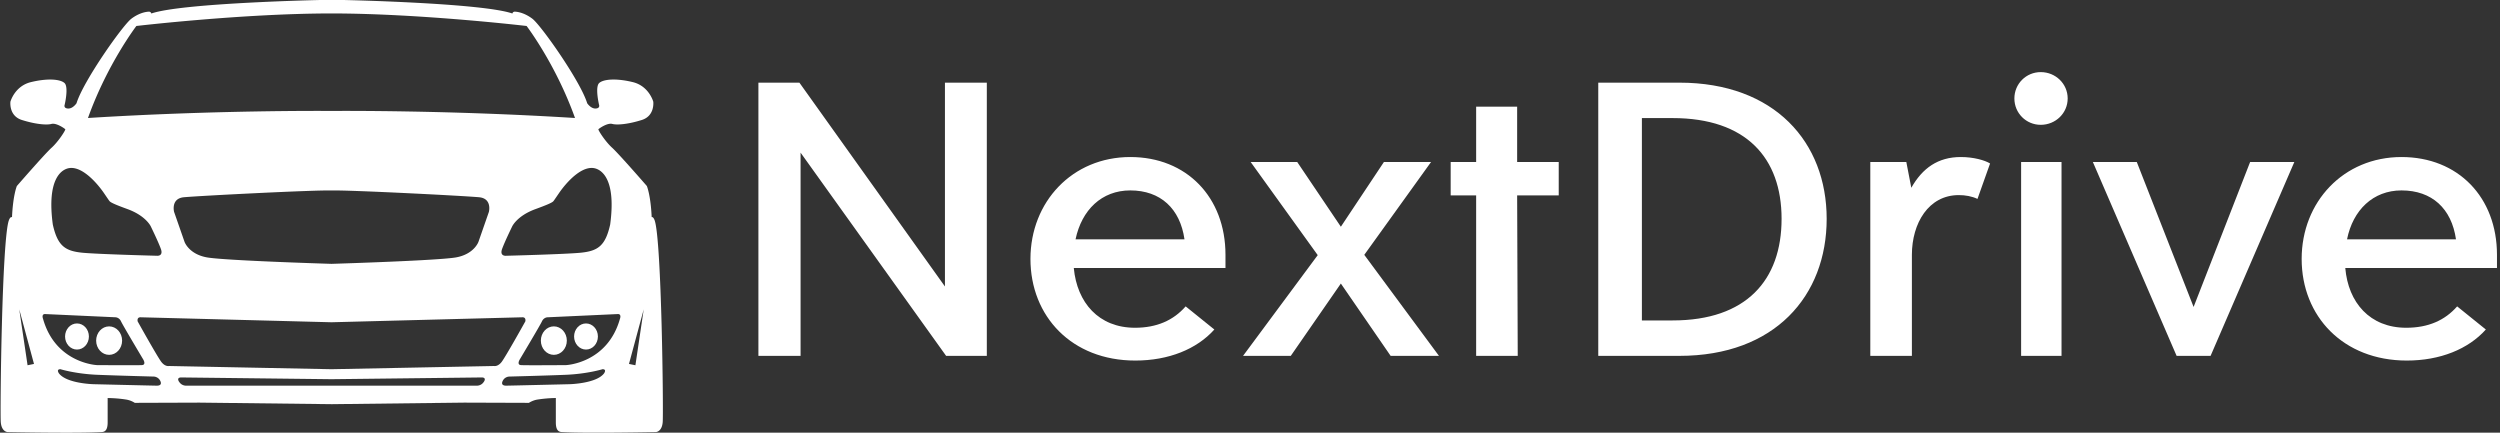 <svg data-v-423bf9ae="" xmlns="http://www.w3.org/2000/svg" viewBox="0 0 520 90" class="iconLeft"><rect x="0" y="0" width="520" height="90" fill="#333333" stroke="none"/><!----><!----><!----><g data-v-423bf9ae="" id="6ece3b68-07c7-4132-aae9-ca58c825d614" fill="white" transform="matrix(6.091,0,0,6.091,150.622,-6.076)"><path d="M7.54 3.82L7.54 10.78L2.57 3.82L1.17 3.82L1.17 13.15L2.61 13.15L2.61 6.21L7.58 13.15L8.97 13.15L8.97 3.82ZM17.12 9.70C17.12 7.73 15.79 6.36 13.87 6.36C11.89 6.36 10.46 7.89 10.46 9.84C10.46 11.80 11.87 13.31 14.04 13.31C15.18 13.31 16.14 12.92 16.74 12.25L15.76 11.46C15.34 11.94 14.77 12.19 14.03 12.19C12.79 12.19 12.05 11.33 11.94 10.15L17.12 10.15ZM13.87 7.50C14.90 7.50 15.57 8.12 15.72 9.17L12.00 9.17C12.21 8.17 12.89 7.50 13.87 7.50ZM24.41 13.15L21.86 9.70L24.14 6.53L22.53 6.53L21.06 8.74L19.57 6.53L17.98 6.53L20.27 9.71L17.72 13.15L19.35 13.15L21.06 10.68L22.76 13.15ZM28.50 6.53L27.08 6.53L27.08 4.64L25.68 4.64L25.68 6.53L24.81 6.53L24.81 7.67L25.68 7.67L25.68 13.15L27.10 13.15L27.08 7.67L28.50 7.67ZM32.62 3.82L29.85 3.82L29.85 13.15L32.62 13.15C35.88 13.15 37.65 11.10 37.65 8.47C37.65 5.86 35.88 3.82 32.62 3.82ZM32.39 11.94L31.34 11.94L31.34 5.03L32.39 5.03C34.90 5.03 36.11 6.39 36.11 8.47C36.11 10.57 34.90 11.94 32.39 11.94ZM42.23 6.36C41.45 6.36 40.92 6.74 40.54 7.41L40.37 6.53L39.14 6.53L39.14 13.15L40.56 13.15L40.56 9.70C40.56 8.62 41.13 7.66 42.16 7.66C42.39 7.66 42.61 7.70 42.80 7.79L43.23 6.58C43.05 6.47 42.67 6.36 42.23 6.36ZM44.96 5.26C45.47 5.26 45.88 4.86 45.88 4.36C45.88 3.86 45.47 3.46 44.96 3.46C44.46 3.46 44.06 3.86 44.06 4.36C44.06 4.86 44.46 5.26 44.96 5.26ZM44.29 13.15L45.67 13.15L45.67 6.53L44.29 6.53ZM52.11 6.53L50.18 11.48L48.24 6.53L46.74 6.53L49.60 13.15L50.76 13.15L53.62 6.53ZM60.54 9.70C60.54 7.73 59.21 6.36 57.28 6.36C55.30 6.36 53.87 7.89 53.87 9.84C53.87 11.80 55.29 13.31 57.46 13.31C58.60 13.31 59.56 12.92 60.16 12.25L59.18 11.46C58.76 11.94 58.19 12.19 57.44 12.19C56.20 12.19 55.46 11.33 55.36 10.15L60.54 10.15ZM57.28 7.50C58.32 7.50 58.99 8.12 59.14 9.17L55.42 9.17C55.62 8.17 56.31 7.50 57.28 7.50Z"></path></g><!----><g data-v-423bf9ae="" id="32b9661d-38e3-4296-abc6-f9ee62770a50" transform="matrix(1.5,0,0,1.5,-5.875,-28.499)" stroke="none" fill="white"><path d="M94.699 49.569c-.173-.479-.343-.486-.416-.463-.137-3.059-.67-4.314-.67-4.314s-3.873-4.456-4.819-5.311c-.947-.854-1.979-2.472-1.895-2.563.084-.092 1.226-.916 1.922-.733.697.183 2.257.031 4.096-.549s1.587-2.534 1.587-2.534-.584-2.167-2.841-2.716c-2.256-.55-4.039-.427-4.653.122s-.026 3.021-.026 3.021.194.489-.475.519c-.668.031-1.169-.733-1.169-.733-.947-3.083-6.408-10.818-7.605-11.721-.891-.671-1.778-.949-2.423-.977a.327.327 0 00-.344.255C70.733 19.407 51.567 19 51.567 19h-3.269s-19.166.407-23.4 1.873a.327.327 0 00-.343-.255c-.646.028-1.533.306-2.424.977-1.198.902-6.658 8.638-7.604 11.721 0 0-.502.764-1.17.733-.668-.03-.474-.519-.474-.519s.588-2.472-.026-3.021c-.614-.549-2.398-.672-4.654-.123-2.257.55-2.842 2.717-2.842 2.717s-.251 1.953 1.588 2.534c1.839.58 3.398.732 4.095.549.697-.183 1.839.641 1.923.733.083.091-.947 1.709-1.895 2.563-.947.856-4.819 5.312-4.819 5.312s-.535 1.259-.671 4.328c-.043-.027-.242-.11-.443.449-.966 2.767-1.226 26.574-1.114 27.959.111 1.384.965 1.384.965 1.384s9.602.198 13 0c.367-.022.854-.122.854-1.344v-3.379c.838.013 1.698.076 2.563.212a3.21 3.21 0 011.198.458l8.97-.031 18.358.215 18.357-.215 8.97.031s.515-.353 1.198-.458a18.52 18.52 0 012.534-.212v3.379c0 1.222.487 1.321.854 1.344 3.398.198 12.999 0 12.999 0s.854 0 .967-1.384c.113-1.386-.147-25.194-1.113-27.961zm-1.52 12.327l-1.152 7.751-.892-.182 2.044-7.569zm-3.567.651s.521-.04.261.692c-1.746 6.146-7.465 6.389-7.465 6.389s-5.609.042-6.241 0c-.632-.04-.186-.772-.186-.772s2.822-4.721 3.083-5.29c.259-.57.78-.57.78-.57l9.768-.449zm-3.063-20.166c.706.232 2.841 1.343 1.978 7.753-.659 2.95-1.693 3.669-4.076 3.908-2.113.211-10.409.426-10.409.426s-.864.061-.502-.946c.362-1.008 1.393-3.114 1.393-3.114s.655-1.469 3.231-2.411c1.421-.518 2.35-.896 2.498-1.111.202-.295-.325.501.733-1.055 1.058-1.557 3.296-4.06 5.154-3.45zM22.828 22.602s14.712-1.729 27.004-1.739h.102c12.293.01 27.004 1.739 27.004 1.739s4.039 5.281 6.714 12.759c-17.216-1.077-32.354-.987-33.718-.977v.001l-.051-.001-.051.001v-.001c-1.363-.01-16.502-.1-33.717.977 2.674-7.479 6.713-12.759 6.713-12.759zm9.797 32.091c-2.526-.448-3.12-2.158-3.12-2.158l-1.449-4.158s-.484-1.862 1.375-2.028c2.336-.209 17.953-1.007 20.452-.938 2.5-.069 18.115.728 20.452.938 1.859.166 1.375 2.028 1.375 2.028l-1.448 4.158s-.595 1.71-3.12 2.158c-2.404.426-15.914.852-17.208.892v.003l-.051-.002-.051.002v-.003c-1.295-.04-14.804-.466-17.207-.892zM13.218 42.381c1.856-.61 4.094 1.893 5.153 3.449 1.059 1.557.531.76.733 1.055.148.216 1.077.594 2.498 1.111 2.576.942 3.231 2.411 3.231 2.411s1.031 2.106 1.393 3.114c.362 1.007-.502.946-.502.946s-8.294-.215-10.409-.426c-2.383-.239-3.417-.958-4.076-3.908-.863-6.408 1.271-7.52 1.979-7.752zm-3.065 20.166l9.769.448s.52 0 .779.57c.26.569 3.083 5.29 3.083 5.29s.445.732-.186.772c-.631.042-6.24 0-6.24 0s-5.72-.242-7.466-6.389c-.259-.731.261-.691.261-.691zM8.63 69.466l-.891.182-1.152-7.751 2.043 7.569zm17.049 3.013c-.334 0-8.8-.204-8.8-.204s-3.717-.082-4.794-1.506c-.401-.631.223-.57.223-.57s2.118.652 5.126.773c3.008.122 7.8.244 7.8.244s.594 0 .892.57c.295.57-.113.693-.447.693zm45.214-.383c-.344.395-.817.383-.817.383H29.691s-.475.012-.818-.383c-.409-.47-.297-.764.186-.758l20.824.244 20.824-.244c.483-.006.596.288.186.758zm1.522-2.344l-22.481.444v.002l-.051-.002-.051.002v-.002l-22.482-.444s-.51.12-1.034-.53c-.525-.65-3.312-5.656-3.312-5.656s-.148-.585.408-.57l26.47.69 26.47-.69c.557-.015.409.57.409.57s-2.786 5.006-3.311 5.656c-.524.65-1.035.53-1.035.53zm1.672 2.727c-.335 0-.742-.122-.445-.692s.892-.57.892-.57 4.79-.122 7.801-.244c3.007-.121 5.124-.773 5.124-.773s.624-.061.224.57c-1.077 1.424-4.794 1.506-4.794 1.506s-8.468.203-8.802.203z"></path><ellipse cx="80.717" cy="66.23" rx="1.801" ry="1.975"></ellipse><ellipse cx="14.592" cy="65.661" rx="1.653" ry="1.811"></ellipse><ellipse cx="85.175" cy="65.661" rx="1.652" ry="1.811"></ellipse><ellipse cx="19.049" cy="66.231" rx="1.801" ry="1.974"></ellipse></g><!----></svg>